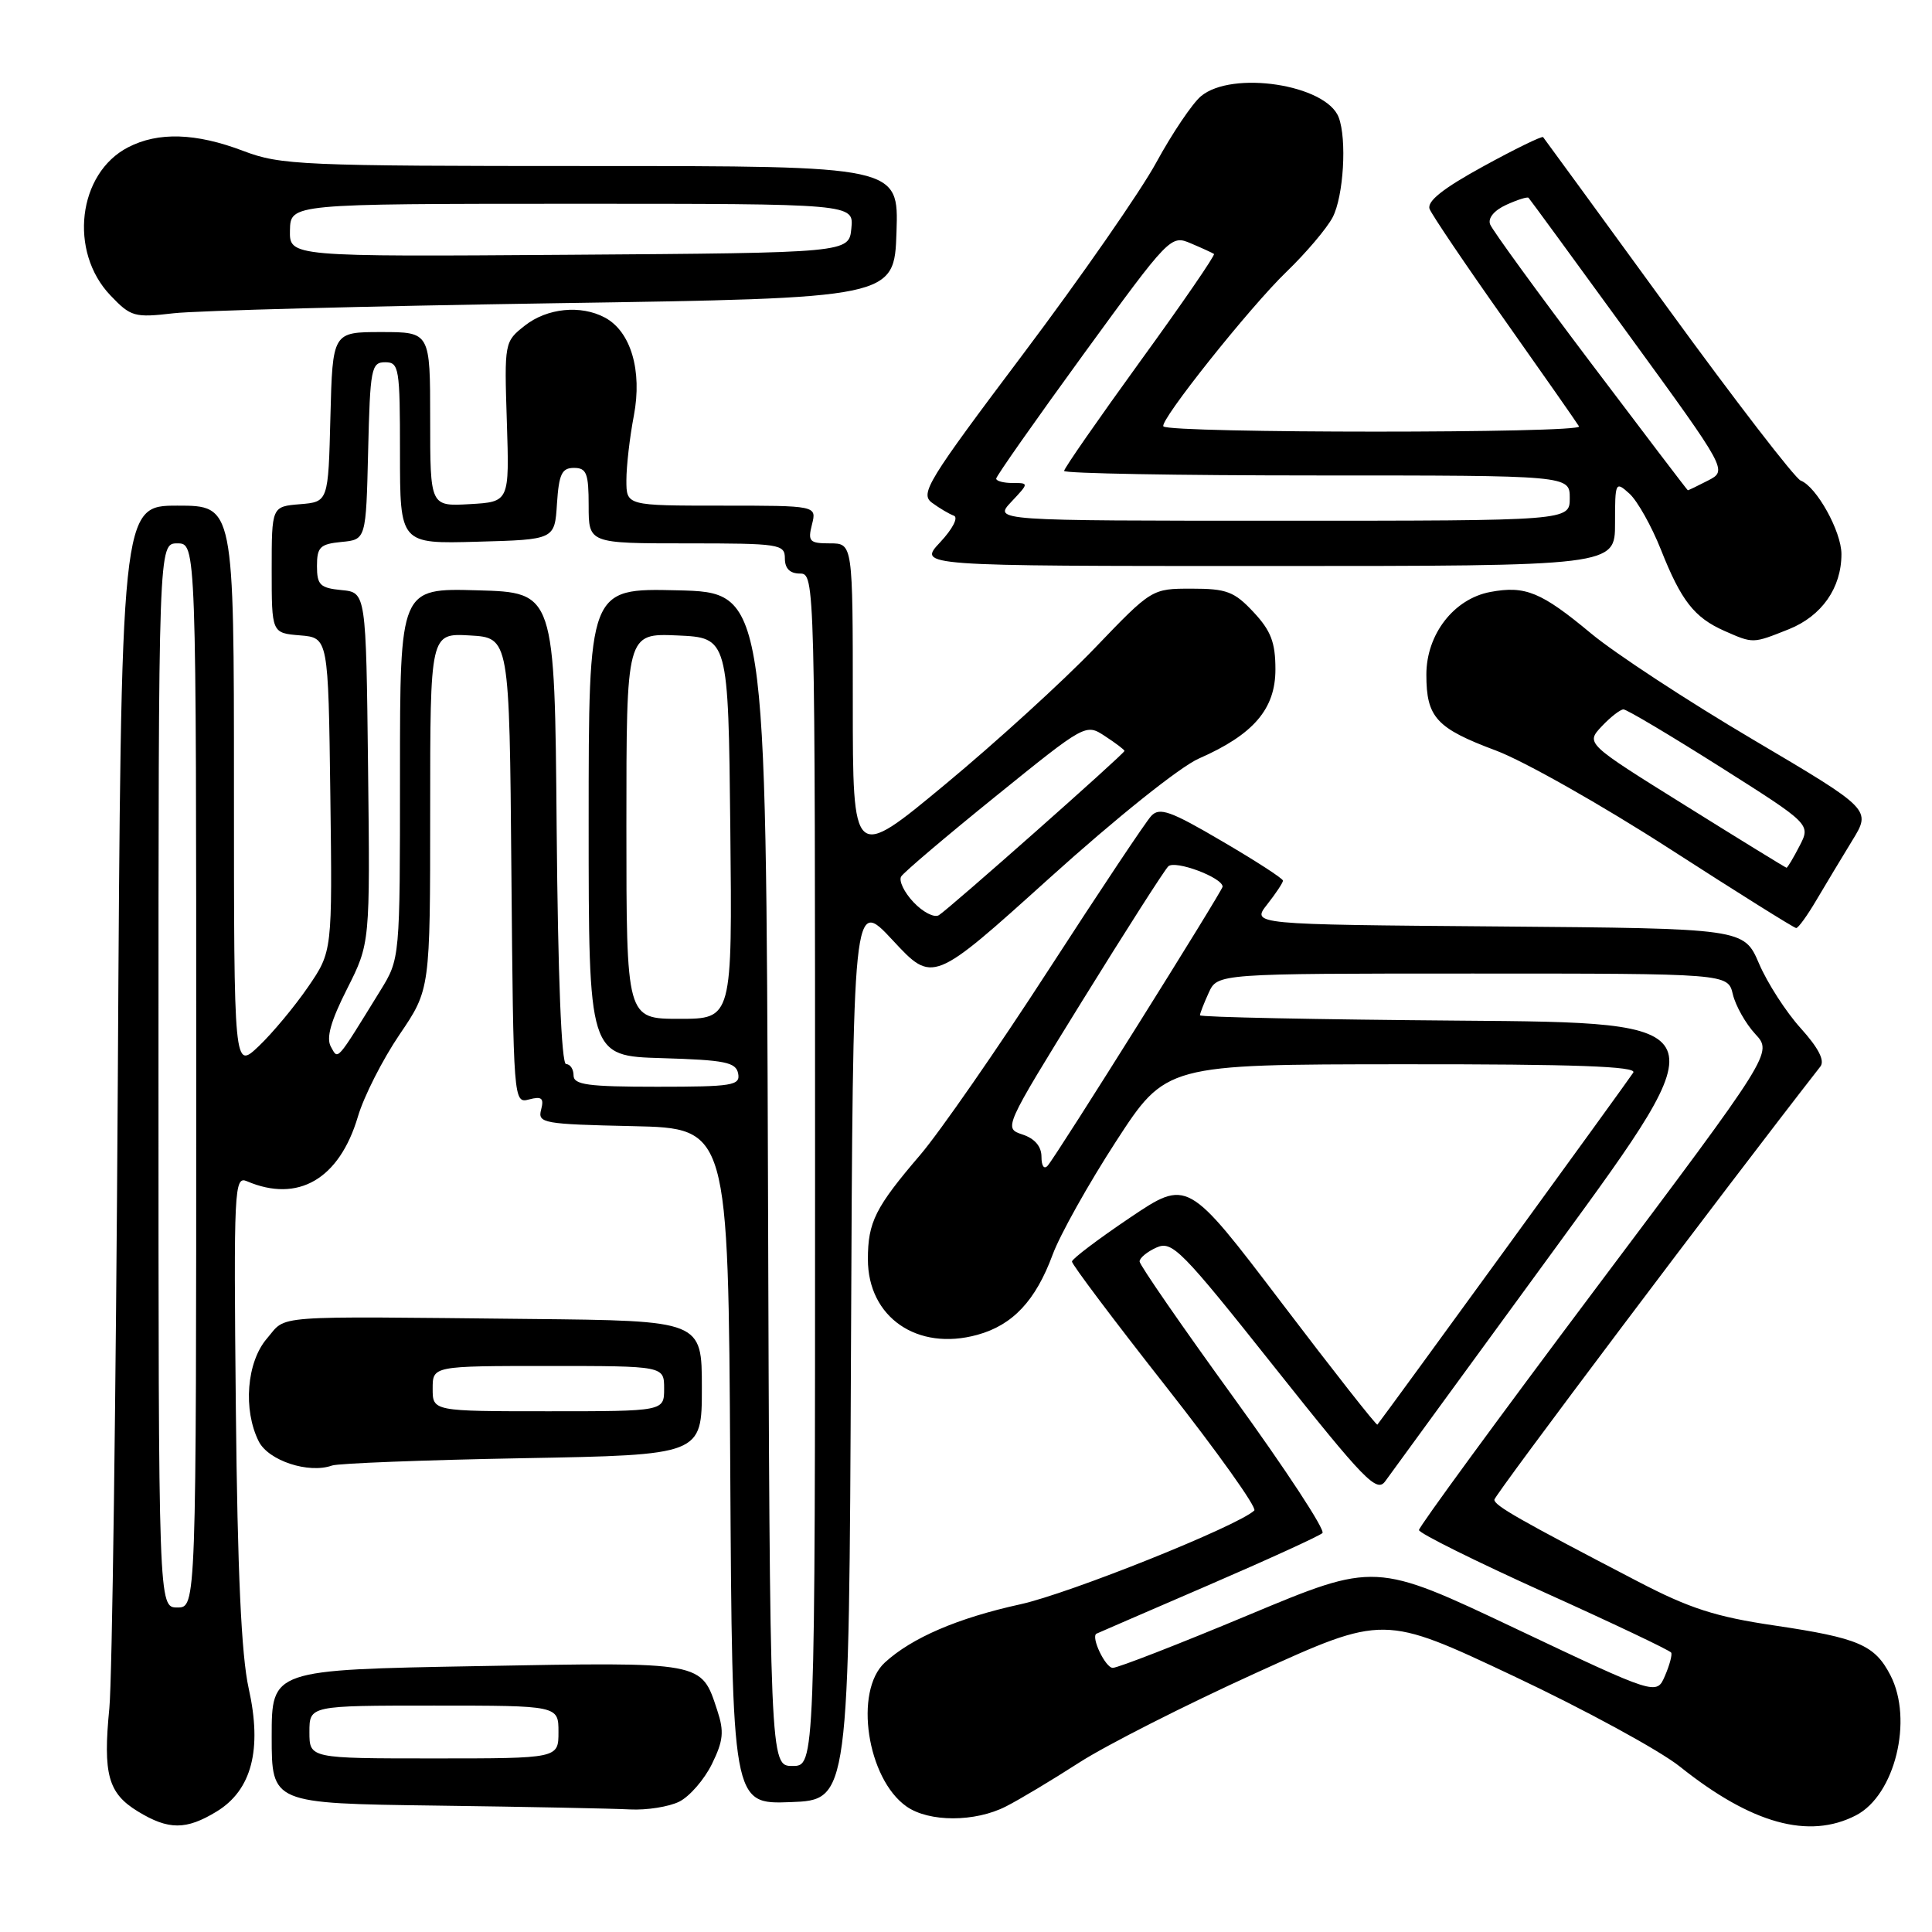 <?xml version="1.0" encoding="UTF-8" standalone="no"?>
<!DOCTYPE svg PUBLIC "-//W3C//DTD SVG 1.1//EN" "http://www.w3.org/Graphics/SVG/1.1/DTD/svg11.dtd" >
<svg xmlns="http://www.w3.org/2000/svg" xmlns:xlink="http://www.w3.org/1999/xlink" version="1.1" viewBox="0 0 256 256">
 <g >
 <path fill="currentColor"
d=" M 28.70 240.04 C 33.36 237.20 34.76 231.82 32.95 223.71 C 31.98 219.35 31.47 208.28 31.25 186.63 C 30.96 157.36 31.04 155.80 32.72 156.52 C 39.50 159.42 44.96 156.24 47.42 147.97 C 48.21 145.28 50.70 140.39 52.93 137.10 C 57.00 131.11 57.00 131.11 57.00 107.50 C 57.00 83.90 57.00 83.90 62.25 84.20 C 67.50 84.50 67.50 84.50 67.76 115.36 C 68.03 146.09 68.04 146.22 70.11 145.68 C 71.79 145.24 72.10 145.51 71.70 147.04 C 71.23 148.83 71.98 148.96 83.85 149.22 C 96.50 149.50 96.50 149.50 96.76 194.29 C 97.02 239.08 97.02 239.08 104.76 238.79 C 112.50 238.50 112.50 238.50 112.76 178.71 C 113.02 118.92 113.02 118.92 118.31 124.61 C 123.60 130.30 123.60 130.30 139.05 116.36 C 147.88 108.39 156.37 101.60 158.86 100.51 C 166.10 97.33 169.00 93.95 169.00 88.70 C 169.00 85.13 168.41 83.58 166.10 81.11 C 163.56 78.39 162.54 78.00 157.91 78.00 C 152.62 78.00 152.62 78.00 145.06 85.88 C 140.90 90.22 131.99 98.34 125.25 103.93 C 113.00 114.10 113.00 114.10 113.00 93.05 C 113.00 72.00 113.00 72.00 109.98 72.00 C 107.26 72.00 107.02 71.75 107.59 69.50 C 108.22 67.00 108.22 67.00 95.61 67.00 C 83.00 67.00 83.00 67.00 83.00 63.64 C 83.00 61.79 83.44 57.93 83.99 55.07 C 85.12 49.11 83.59 43.92 80.15 42.08 C 76.95 40.37 72.50 40.82 69.55 43.14 C 66.84 45.27 66.82 45.36 67.16 55.89 C 67.50 66.50 67.50 66.50 62.25 66.80 C 57.00 67.10 57.00 67.10 57.00 55.55 C 57.00 44.00 57.00 44.00 50.53 44.00 C 44.07 44.00 44.07 44.00 43.78 55.25 C 43.50 66.50 43.50 66.50 39.75 66.81 C 36.00 67.12 36.00 67.12 36.00 75.50 C 36.00 83.88 36.00 83.88 39.75 84.19 C 43.50 84.50 43.50 84.50 43.77 105.29 C 44.04 126.08 44.04 126.08 40.81 130.79 C 39.03 133.38 36.10 136.90 34.29 138.62 C 31.00 141.74 31.00 141.74 31.00 104.37 C 31.00 67.00 31.00 67.00 23.52 67.00 C 16.05 67.00 16.05 67.00 15.61 143.25 C 15.36 185.19 14.86 222.57 14.49 226.33 C 13.63 235.11 14.32 237.62 18.28 240.03 C 22.33 242.50 24.66 242.50 28.70 240.04 Z  M 245.93 240.54 C 251.09 237.87 253.54 227.89 250.49 221.98 C 248.41 217.96 246.27 217.04 235.15 215.39 C 227.34 214.24 223.88 213.13 217.00 209.54 C 201.28 201.36 198.02 199.50 198.01 198.72 C 198.00 198.14 228.51 157.60 241.21 141.32 C 241.82 140.53 240.96 138.86 238.60 136.24 C 236.66 134.10 234.18 130.25 233.08 127.68 C 231.08 123.03 231.08 123.03 198.45 122.76 C 165.82 122.50 165.82 122.50 167.91 119.84 C 169.06 118.38 170.00 116.96 170.00 116.69 C 170.00 116.41 166.37 114.06 161.92 111.46 C 155.10 107.45 153.65 106.94 152.55 108.11 C 151.83 108.87 145.72 118.05 138.95 128.50 C 132.19 138.95 124.54 149.97 121.96 153.00 C 115.98 159.98 115.00 161.94 115.00 166.86 C 115.00 174.55 121.55 179.07 129.51 176.87 C 134.20 175.58 137.23 172.34 139.48 166.25 C 140.44 163.64 144.21 156.90 147.86 151.27 C 154.50 141.04 154.50 141.04 185.81 141.02 C 208.71 141.00 216.93 141.30 216.42 142.12 C 215.88 143.01 183.38 187.71 182.51 188.77 C 182.39 188.92 176.68 181.66 169.82 172.63 C 157.35 156.22 157.35 156.22 149.71 161.36 C 145.51 164.19 142.06 166.80 142.04 167.16 C 142.02 167.53 147.60 174.95 154.45 183.66 C 161.30 192.37 166.59 199.79 166.20 200.15 C 164.01 202.21 141.72 211.15 135.19 212.58 C 126.90 214.40 120.83 217.01 117.25 220.29 C 113.13 224.06 114.88 235.70 120.12 239.37 C 123.10 241.46 129.20 241.46 133.30 239.36 C 135.06 238.47 139.43 235.85 143.00 233.55 C 146.57 231.25 157.12 225.90 166.43 221.67 C 183.35 213.97 183.35 213.97 200.52 222.07 C 209.96 226.52 219.90 231.93 222.59 234.08 C 232.09 241.67 239.68 243.77 245.93 240.54 Z  M 90.00 238.73 C 91.38 238.04 93.32 235.80 94.33 233.75 C 95.85 230.65 95.97 229.44 95.04 226.63 C 92.90 220.13 93.41 220.22 63.25 220.77 C 36.00 221.26 36.00 221.26 36.00 230.11 C 36.00 238.96 36.00 238.96 57.75 239.25 C 69.71 239.41 81.30 239.64 83.50 239.76 C 85.70 239.87 88.62 239.41 90.00 238.73 Z  M 69.25 193.22 C 93.00 192.79 93.00 192.79 93.00 183.90 C 93.00 175.00 93.00 175.00 70.25 174.77 C 35.29 174.41 38.08 174.21 35.37 177.36 C 32.68 180.48 32.18 186.81 34.29 191.00 C 35.58 193.55 40.90 195.30 44.00 194.19 C 44.83 193.90 56.19 193.46 69.25 193.22 Z  M 240.70 119.24 C 241.92 117.18 244.04 113.65 245.43 111.38 C 247.96 107.26 247.96 107.26 232.27 97.99 C 223.63 92.89 213.99 86.57 210.83 83.94 C 204.22 78.44 202.11 77.57 197.47 78.44 C 192.64 79.35 189.00 84.05 189.00 89.39 C 189.00 95.06 190.32 96.50 198.22 99.45 C 201.91 100.83 212.26 106.68 221.22 112.46 C 230.17 118.23 237.72 122.96 238.00 122.97 C 238.28 122.98 239.49 121.30 240.70 119.24 Z  M 237.02 83.38 C 241.39 81.63 244.00 77.91 244.00 73.42 C 244.00 70.43 240.70 64.48 238.60 63.68 C 237.86 63.39 229.93 53.11 221.00 40.83 C 212.06 28.55 204.62 18.35 204.47 18.17 C 204.31 18.00 200.74 19.74 196.53 22.05 C 191.20 24.97 189.05 26.68 189.43 27.69 C 189.74 28.48 194.18 35.06 199.31 42.31 C 204.44 49.57 208.90 55.95 209.23 56.50 C 209.77 57.43 155.09 57.42 154.16 56.50 C 153.53 55.86 165.64 40.65 170.48 36.00 C 173.05 33.52 175.80 30.28 176.58 28.80 C 178.03 26.03 178.49 18.44 177.38 15.54 C 175.71 11.20 163.25 9.30 159.13 12.75 C 157.99 13.71 155.33 17.65 153.23 21.50 C 151.14 25.35 143.19 36.78 135.57 46.91 C 122.87 63.79 121.87 65.43 123.50 66.62 C 124.48 67.34 125.78 68.11 126.39 68.33 C 127.02 68.56 126.22 70.10 124.56 71.87 C 121.63 75.00 121.63 75.00 167.81 75.00 C 214.00 75.00 214.00 75.00 214.00 69.35 C 214.00 63.84 214.05 63.73 215.92 65.42 C 216.97 66.38 218.84 69.71 220.08 72.83 C 222.76 79.60 224.50 81.83 228.50 83.60 C 232.34 85.29 232.22 85.29 237.02 83.38 Z  M 73.50 40.18 C 118.50 39.50 118.50 39.50 118.79 30.75 C 119.08 22.00 119.08 22.00 78.29 22.00 C 39.92 22.00 37.19 21.88 32.24 20.00 C 25.96 17.61 20.96 17.45 16.97 19.52 C 10.31 22.96 9.08 33.34 14.64 39.15 C 17.34 41.98 17.81 42.11 23.00 41.51 C 26.02 41.16 48.75 40.56 73.50 40.18 Z  M 101.76 156.25 C 101.50 78.50 101.50 78.50 89.75 78.22 C 78.00 77.94 78.00 77.94 78.00 108.93 C 78.00 139.93 78.00 139.93 87.74 140.21 C 96.08 140.46 97.52 140.75 97.81 142.25 C 98.11 143.83 97.08 144.00 87.07 144.00 C 77.90 144.00 76.00 143.74 76.00 142.50 C 76.00 141.68 75.56 141.00 75.01 141.00 C 74.39 141.00 73.93 129.44 73.76 109.75 C 73.50 78.50 73.50 78.50 63.25 78.22 C 53.00 77.93 53.00 77.93 53.00 102.48 C 53.00 127.04 53.00 127.04 50.39 131.27 C 44.46 140.88 44.83 140.46 43.84 138.69 C 43.20 137.54 43.83 135.29 45.99 131.03 C 49.04 124.98 49.04 124.98 48.77 101.74 C 48.50 78.50 48.50 78.50 45.25 78.19 C 42.41 77.91 42.00 77.51 42.00 75.00 C 42.00 72.49 42.41 72.09 45.25 71.81 C 48.50 71.50 48.50 71.50 48.78 59.75 C 49.04 48.83 49.20 48.00 51.03 48.00 C 52.88 48.00 53.00 48.73 53.00 60.03 C 53.00 72.07 53.00 72.07 63.25 71.78 C 73.50 71.50 73.50 71.50 73.80 66.75 C 74.06 62.82 74.44 62.00 76.05 62.00 C 77.72 62.00 78.00 62.71 78.00 67.00 C 78.00 72.00 78.00 72.00 91.00 72.00 C 103.33 72.00 104.00 72.10 104.00 74.00 C 104.00 75.33 104.67 76.00 106.00 76.00 C 107.98 76.00 108.00 76.67 108.00 155.00 C 108.00 234.00 108.00 234.00 105.01 234.00 C 102.01 234.00 102.01 234.00 101.76 156.25 Z  M 21.00 142.50 C 21.00 72.00 21.00 72.00 23.50 72.00 C 26.00 72.00 26.00 72.00 26.00 142.50 C 26.00 213.00 26.00 213.00 23.50 213.00 C 21.00 213.00 21.00 213.00 21.00 142.50 Z  M 83.00 109.45 C 83.00 83.91 83.00 83.91 89.75 84.20 C 96.50 84.50 96.50 84.50 96.77 109.75 C 97.03 135.00 97.03 135.00 90.02 135.00 C 83.00 135.00 83.00 135.00 83.00 109.45 Z  M 121.04 119.54 C 119.80 118.23 119.07 116.70 119.41 116.14 C 119.75 115.59 125.39 110.80 131.95 105.50 C 143.86 95.87 143.86 95.86 146.43 97.55 C 147.84 98.47 149.00 99.35 149.00 99.50 C 149.00 99.87 125.74 120.45 124.40 121.27 C 123.79 121.64 122.28 120.86 121.04 119.54 Z  M 200.86 215.81 C 182.23 206.98 182.23 206.98 165.45 213.99 C 156.22 217.85 148.12 221.00 147.45 221.00 C 146.47 221.00 144.51 216.89 145.29 216.47 C 145.41 216.41 152.03 213.54 160.00 210.10 C 167.97 206.66 174.83 203.52 175.23 203.14 C 175.64 202.75 170.35 194.69 163.48 185.21 C 156.62 175.74 151.00 167.61 151.00 167.15 C 151.00 166.69 152.01 165.85 153.25 165.30 C 155.32 164.38 156.51 165.58 168.89 181.17 C 180.85 196.22 182.43 197.84 183.56 196.26 C 184.26 195.29 194.52 181.22 206.37 165.00 C 227.91 135.50 227.91 135.50 193.45 135.24 C 174.50 135.09 159.00 134.78 159.00 134.53 C 159.00 134.29 159.52 132.95 160.16 131.55 C 161.32 129.00 161.32 129.00 195.14 129.00 C 228.96 129.00 228.96 129.00 229.61 131.75 C 229.97 133.26 231.30 135.62 232.57 137.00 C 234.89 139.50 234.89 139.50 211.44 170.74 C 198.55 187.92 188.01 202.32 188.02 202.74 C 188.03 203.16 195.49 206.86 204.60 210.98 C 213.71 215.09 221.29 218.69 221.44 218.98 C 221.60 219.26 221.22 220.66 220.61 222.07 C 219.50 224.64 219.50 224.64 200.86 215.81 Z  M 138.00 153.28 C 138.00 151.91 137.12 150.87 135.49 150.33 C 132.98 149.49 132.99 149.48 143.40 132.63 C 149.14 123.36 154.27 115.33 154.80 114.80 C 155.68 113.92 162.00 116.28 162.00 117.49 C 162.00 118.02 140.01 153.11 138.83 154.45 C 138.35 155.00 138.00 154.51 138.00 153.28 Z  M 41.00 229.50 C 41.00 226.00 41.00 226.00 57.50 226.00 C 74.00 226.00 74.00 226.00 74.00 229.50 C 74.00 233.00 74.00 233.00 57.50 233.00 C 41.00 233.00 41.00 233.00 41.00 229.50 Z  M 57.33 184.00 C 57.33 181.00 57.33 181.00 72.67 181.00 C 88.00 181.00 88.00 181.00 88.00 184.00 C 88.00 187.00 88.00 187.00 72.67 187.00 C 57.33 187.00 57.33 187.00 57.33 184.00 Z  M 223.31 106.73 C 210.12 98.51 210.12 98.51 212.23 96.25 C 213.40 95.01 214.70 94.00 215.12 94.00 C 215.55 94.00 221.31 97.43 227.92 101.61 C 239.94 109.22 239.94 109.22 238.44 112.11 C 237.62 113.70 236.85 114.99 236.72 114.98 C 236.60 114.97 230.56 111.26 223.31 106.73 Z  M 134.00 66.50 C 136.35 64.00 136.35 64.00 134.17 64.00 C 132.98 64.00 132.00 63.74 132.00 63.42 C 132.00 63.10 137.20 55.70 143.55 46.97 C 154.99 31.26 155.14 31.11 157.80 32.25 C 159.29 32.88 160.66 33.51 160.86 33.65 C 161.06 33.78 156.68 40.17 151.11 47.84 C 145.55 55.52 141.00 62.06 141.00 62.40 C 141.00 62.73 156.07 63.00 174.50 63.00 C 208.00 63.00 208.00 63.00 208.00 66.00 C 208.00 69.00 208.00 69.00 169.83 69.00 C 131.65 69.00 131.65 69.00 134.00 66.50 Z  M 210.74 48.01 C 203.72 38.71 197.74 30.49 197.45 29.73 C 197.13 28.90 197.99 27.87 199.59 27.14 C 201.06 26.47 202.39 26.05 202.54 26.21 C 202.70 26.37 208.69 34.56 215.86 44.42 C 228.90 62.34 228.90 62.34 226.33 63.67 C 224.92 64.40 223.71 64.98 223.64 64.96 C 223.56 64.93 217.76 57.31 210.74 48.01 Z  M 38.42 30.51 C 38.50 27.01 38.50 27.01 75.81 27.00 C 113.13 27.00 113.13 27.00 112.81 30.25 C 112.50 33.50 112.50 33.50 75.42 33.76 C 38.35 34.02 38.35 34.02 38.42 30.51 Z "/>
</g>
</svg>